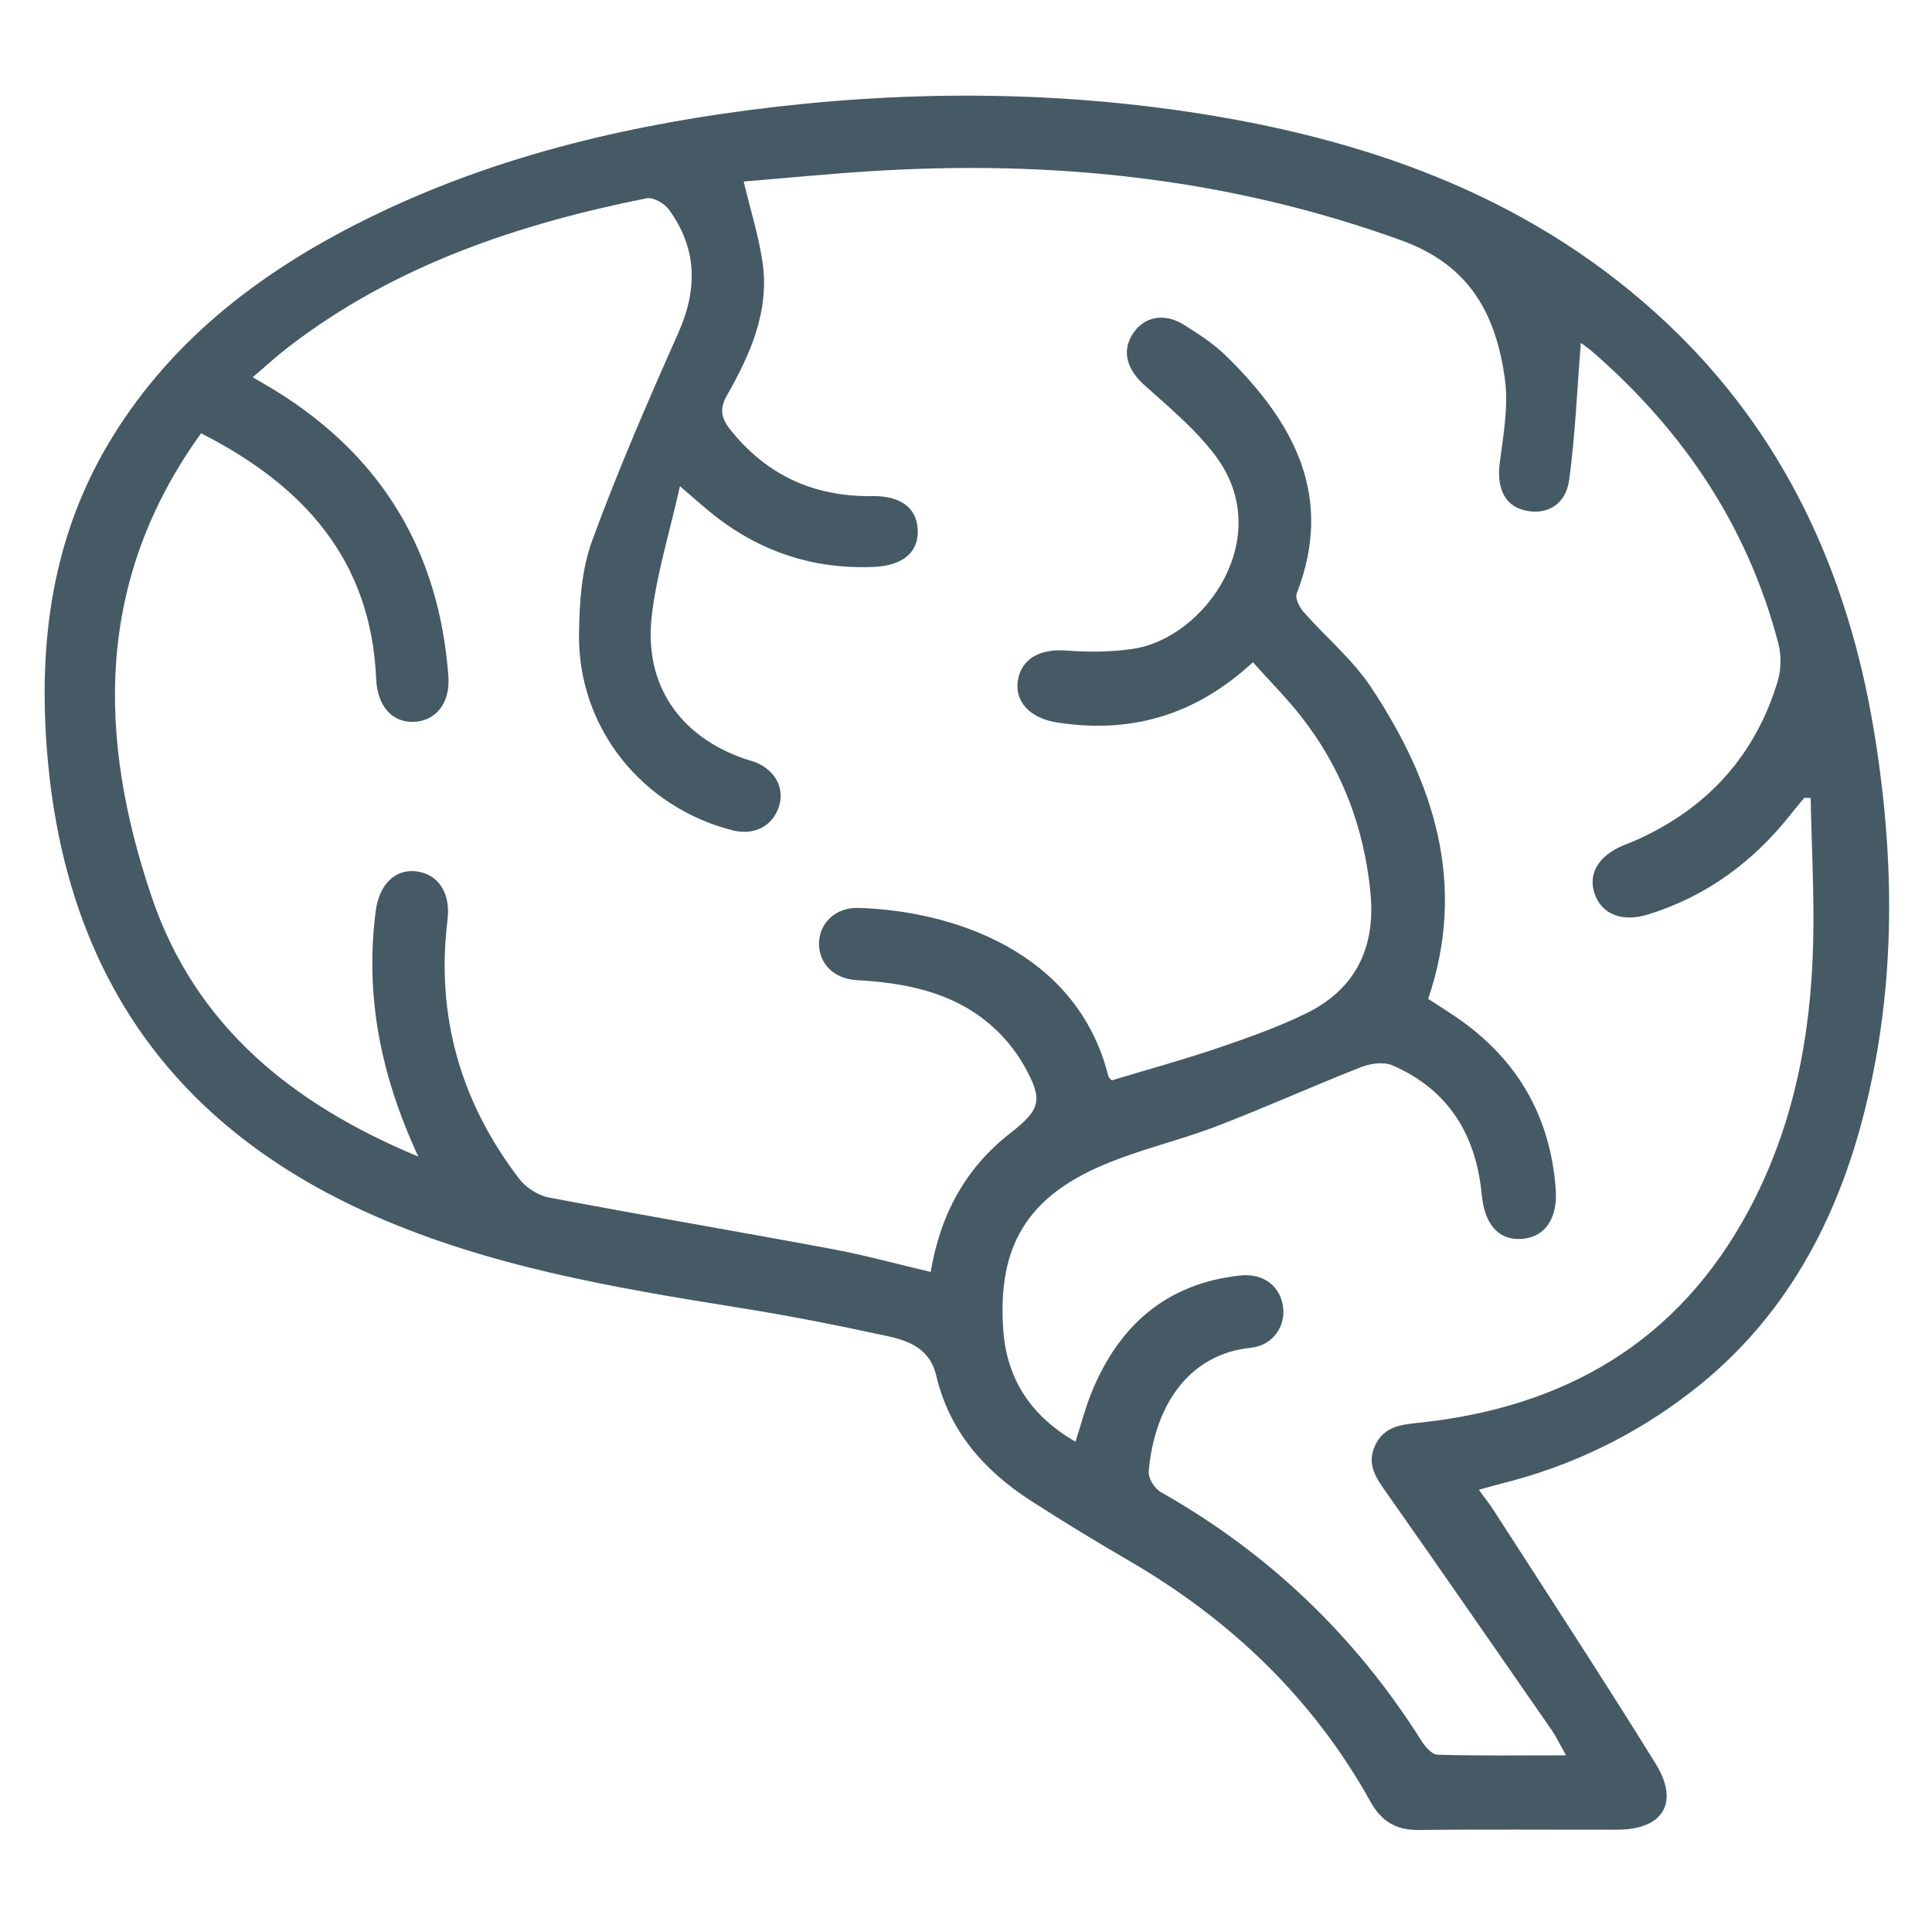 <svg width="50" height="50" viewBox="0 0 50 50" fill="none" xmlns="http://www.w3.org/2000/svg">
<g clip-path="url(#clip0_556_568)">
<path d="M38.274 38.559C38.427 38.769 38.561 38.937 38.676 39.117C40.072 41.287 41.487 43.447 42.847 45.642C43.473 46.654 43.04 47.349 41.859 47.352C40.148 47.357 38.438 47.339 36.728 47.36C36.143 47.368 35.757 47.146 35.474 46.638C33.987 43.962 31.857 41.926 29.221 40.393C28.362 39.894 27.512 39.376 26.679 38.839C25.469 38.06 24.564 37.032 24.228 35.593C24.067 34.907 23.525 34.7 22.961 34.577C21.721 34.308 20.473 34.059 19.22 33.859C15.863 33.321 12.513 32.764 9.389 31.329C4.364 29.018 1.705 25.078 1.229 19.583C0.974 16.628 1.343 13.832 2.931 11.274C4.445 8.834 6.624 7.141 9.137 5.845C12.354 4.188 15.811 3.316 19.375 2.851C23.299 2.339 27.226 2.329 31.14 2.954C35.641 3.675 39.788 5.195 43.167 8.391C46.172 11.234 47.803 14.801 48.483 18.824C49.042 22.147 49.082 25.48 48.251 28.771C47.528 31.637 46.176 34.145 43.8 35.994C42.326 37.142 40.67 37.945 38.851 38.396C38.679 38.439 38.51 38.49 38.274 38.556V38.559ZM5.204 11.213C2.45 15.031 2.528 19.089 3.927 23.217C5.049 26.522 7.524 28.561 10.825 29.931C9.839 27.805 9.443 25.746 9.724 23.575C9.811 22.895 10.227 22.476 10.785 22.552C11.353 22.63 11.665 23.119 11.582 23.802C11.276 26.294 11.922 28.529 13.439 30.51C13.613 30.736 13.925 30.939 14.204 30.991C16.641 31.453 19.088 31.869 21.528 32.324C22.376 32.481 23.211 32.713 24.086 32.918C24.338 31.422 24.991 30.228 26.14 29.331C26.928 28.715 27.006 28.481 26.512 27.593C26.285 27.187 25.966 26.804 25.611 26.502C24.626 25.665 23.42 25.437 22.168 25.365C21.587 25.332 21.201 24.944 21.196 24.436C21.191 23.902 21.611 23.48 22.213 23.497C24.61 23.567 27.87 24.595 28.686 27.856C28.694 27.89 28.733 27.917 28.772 27.96C29.695 27.681 30.632 27.424 31.55 27.112C32.319 26.851 33.091 26.576 33.818 26.219C35.086 25.595 35.601 24.512 35.469 23.124C35.308 21.42 34.723 19.874 33.661 18.527C33.287 18.051 32.855 17.621 32.425 17.139C30.925 18.526 29.248 18.996 27.344 18.695C26.661 18.588 26.253 18.159 26.343 17.608C26.435 17.039 26.926 16.782 27.61 16.837C28.177 16.881 28.762 16.875 29.323 16.792C31.183 16.516 33.029 13.907 31.465 11.808C30.954 11.121 30.271 10.554 29.626 9.975C29.184 9.58 29.025 9.121 29.296 8.671C29.58 8.2 30.114 8.077 30.64 8.405C31.025 8.646 31.417 8.901 31.739 9.218C33.477 10.923 34.541 12.836 33.558 15.361C33.512 15.48 33.628 15.714 33.736 15.836C34.312 16.492 35.005 17.066 35.482 17.785C37.111 20.242 37.971 22.877 36.961 25.851C37.214 26.015 37.466 26.173 37.71 26.34C39.269 27.412 40.124 28.892 40.262 30.776C40.319 31.559 39.964 32.037 39.355 32.064C38.771 32.089 38.421 31.681 38.347 30.916C38.201 29.372 37.488 28.199 36.035 27.571C35.81 27.474 35.467 27.521 35.225 27.617C33.972 28.108 32.745 28.664 31.489 29.146C30.526 29.514 29.508 29.745 28.561 30.146C26.572 30.988 25.81 32.268 25.965 34.426C26.056 35.695 26.684 36.649 27.834 37.311C27.983 36.85 28.085 36.445 28.239 36.063C28.941 34.319 30.171 33.221 32.085 33.011C32.702 32.942 33.136 33.288 33.207 33.827C33.273 34.319 32.944 34.821 32.372 34.88C30.845 35.036 29.892 36.262 29.728 38.081C29.712 38.253 29.881 38.525 30.04 38.614C32.833 40.194 35.078 42.341 36.789 45.055C36.884 45.207 37.06 45.409 37.203 45.412C38.282 45.443 39.363 45.428 40.529 45.428C40.367 45.141 40.274 44.944 40.153 44.768C38.739 42.727 37.326 40.685 35.898 38.653C35.625 38.266 35.354 37.907 35.589 37.406C35.82 36.914 36.255 36.869 36.731 36.82C40.496 36.421 43.432 34.735 45.26 31.318C46.423 29.144 46.87 26.803 46.925 24.372C46.954 23.132 46.884 21.89 46.86 20.652C46.728 20.652 46.699 20.644 46.691 20.652C46.578 20.788 46.465 20.923 46.355 21.062C45.381 22.297 44.171 23.194 42.66 23.664C41.991 23.873 41.457 23.669 41.27 23.135C41.092 22.624 41.363 22.155 41.986 21.89C42.133 21.828 42.281 21.773 42.426 21.706C44.224 20.878 45.435 19.525 46.007 17.629C46.098 17.326 46.103 16.954 46.022 16.648C45.233 13.63 43.572 11.158 41.234 9.121C41.1 9.003 40.95 8.904 40.912 8.875C40.816 10.066 40.768 11.248 40.611 12.417C40.523 13.073 40.013 13.348 39.442 13.204C38.928 13.075 38.731 12.611 38.814 11.975C38.908 11.252 39.045 10.499 38.945 9.792C38.712 8.15 38.056 6.87 36.277 6.225C31.817 4.605 27.242 4.135 22.551 4.429C21.43 4.499 20.313 4.61 19.247 4.698C19.427 5.457 19.639 6.12 19.736 6.799C19.915 8.066 19.413 9.178 18.807 10.244C18.621 10.573 18.664 10.818 18.888 11.104C19.832 12.296 21.061 12.86 22.572 12.839C23.31 12.83 23.726 13.14 23.751 13.716C23.777 14.283 23.373 14.635 22.628 14.671C21.03 14.742 19.613 14.264 18.377 13.25C18.168 13.08 17.967 12.9 17.597 12.583C17.326 13.794 16.993 14.855 16.867 15.942C16.662 17.729 17.594 19.063 19.29 19.645C19.384 19.677 19.483 19.696 19.574 19.736C20.081 19.954 20.313 20.419 20.154 20.888C19.983 21.39 19.51 21.628 18.96 21.489C16.601 20.888 14.953 18.822 14.985 16.401C14.995 15.597 15.05 14.742 15.323 13.998C15.989 12.176 16.765 10.391 17.554 8.617C18.061 7.479 18.042 6.422 17.306 5.417C17.191 5.261 16.904 5.098 16.735 5.131C13.394 5.801 10.211 6.869 7.467 8.979C7.159 9.215 6.874 9.479 6.539 9.763C6.798 9.915 6.97 10.01 7.135 10.114C9.888 11.814 11.369 14.286 11.604 17.506C11.655 18.196 11.278 18.66 10.709 18.682C10.145 18.703 9.765 18.269 9.735 17.57C9.604 14.505 7.88 12.576 5.207 11.215L5.204 11.213Z" fill="#455A64"/>
</g>
<defs>
<clipPath id="clip0_556_568">
<rect width="50" height="50" fill="white"/>
</clipPath>
</defs>
</svg>
